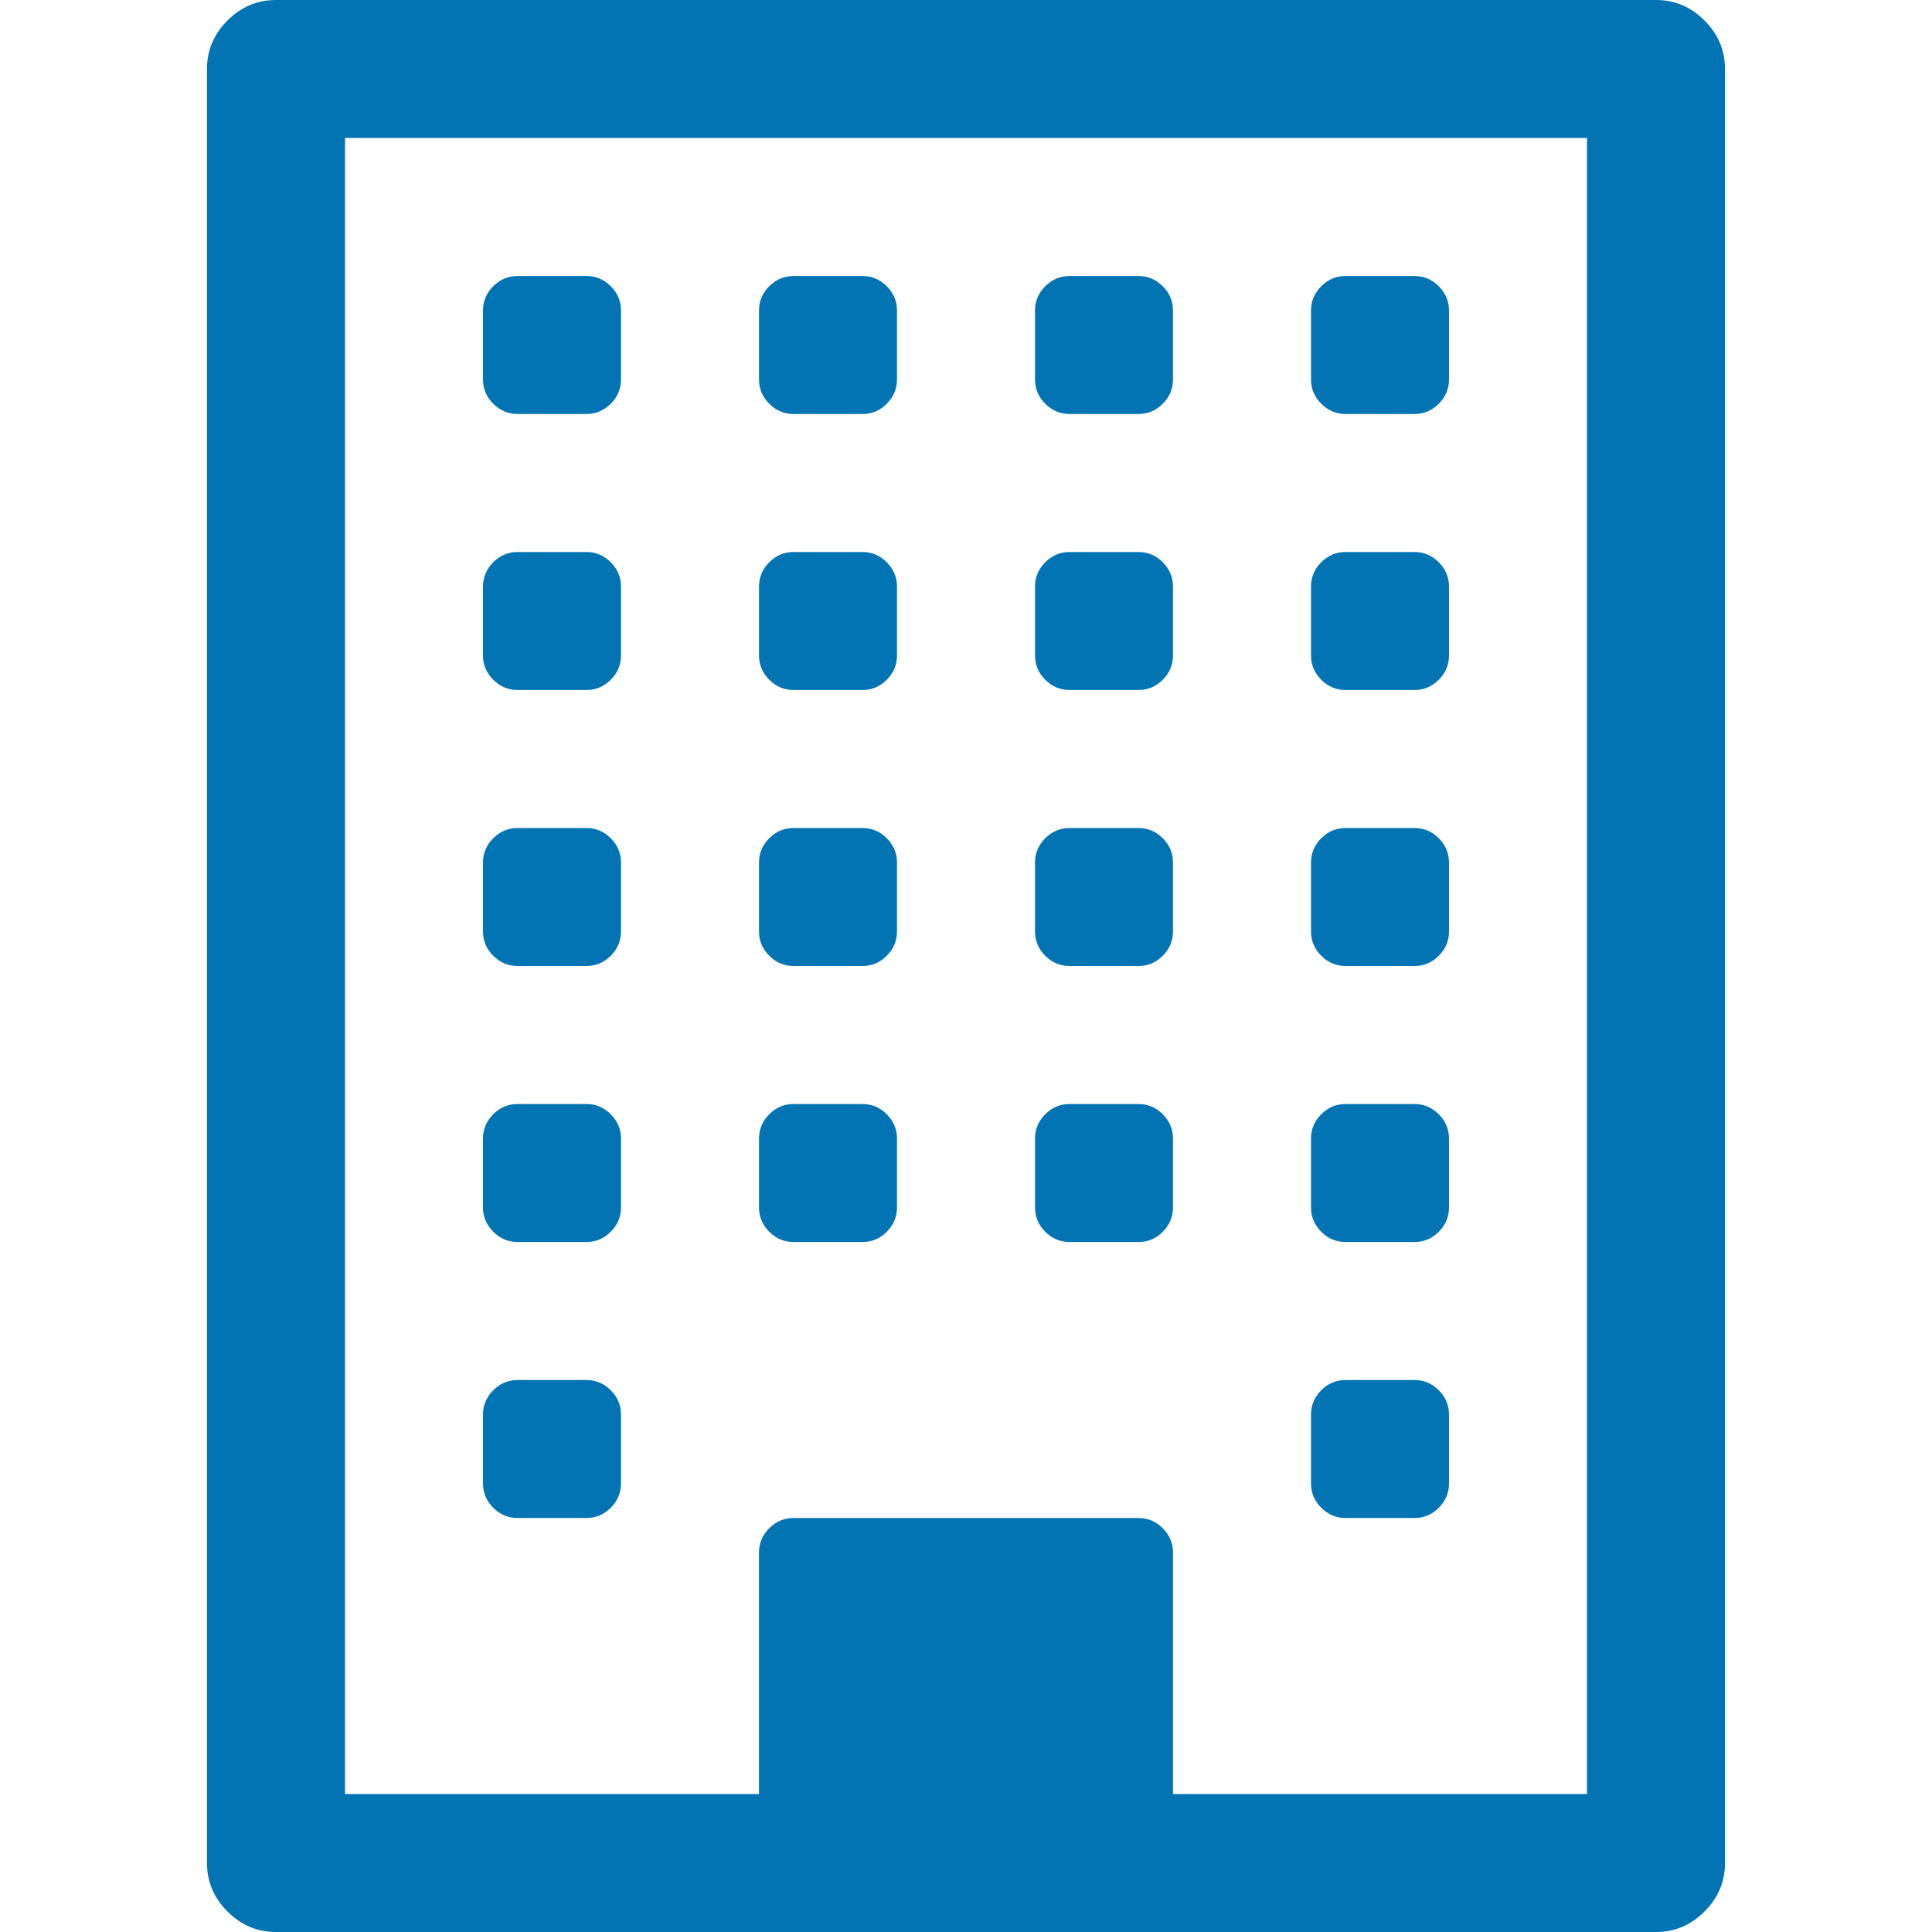 <?xml version="1.0" encoding="iso-8859-1"?>
<!-- Generator: Adobe Illustrator 16.0.0, SVG Export Plug-In . SVG Version: 6.00 Build 0)  -->
<!DOCTYPE svg PUBLIC "-//W3C//DTD SVG 1.1//EN" "http://www.w3.org/Graphics/SVG/1.1/DTD/svg11.dtd">
<svg xmlns="http://www.w3.org/2000/svg" xmlns:xlink="http://www.w3.org/1999/xlink" version="1.1" id="Capa_1" x="0px" y="0px" width="25px" height="25px" viewBox="0 0 511.627 511.627" style="enable-background:new 0 0 511.627 511.627;" xml:space="preserve">
<g>
	<g>
		<path d="M451.385,5.424C447.768,1.809,443.486,0,438.538,0H73.089c-4.952,0-9.233,1.809-12.85,5.424    c-3.615,3.617-5.424,7.898-5.424,12.847v475.082c0,4.952,1.809,9.233,5.424,12.851c3.621,3.617,7.902,5.424,12.85,5.424h365.449    c4.948,0,9.233-1.807,12.847-5.424c3.61-3.617,5.428-7.898,5.428-12.851V18.271C456.809,13.323,455.002,9.042,451.385,5.424z     M420.264,475.085H310.632v-63.953c0-2.478-0.907-4.62-2.707-6.427c-1.817-1.807-3.949-2.711-6.427-2.711h-91.367    c-2.474,0-4.615,0.904-6.423,2.711c-1.807,1.807-2.712,3.949-2.712,6.427v63.953H91.36V36.542h328.904V475.085L420.264,475.085z" fill="#0274b3"/>
		<path d="M137.042,401.994h18.271c2.474,0,4.616-0.899,6.423-2.71c1.809-1.813,2.714-3.949,2.714-6.427v-18.274    c0-2.471-0.905-4.609-2.714-6.42c-1.807-1.807-3.949-2.71-6.423-2.71h-18.271c-2.474,0-4.615,0.903-6.423,2.71    c-1.809,1.811-2.712,3.949-2.712,6.42v18.274c0,2.478,0.903,4.613,2.712,6.427C132.428,401.091,134.568,401.994,137.042,401.994z" fill="#0274b3"/>
		<path d="M137.042,328.904h18.271c2.474,0,4.616-0.904,6.423-2.711c1.809-1.813,2.714-3.949,2.714-6.427v-18.274    c0-2.471-0.905-4.616-2.714-6.42c-1.807-1.807-3.949-2.71-6.423-2.71h-18.271c-2.474,0-4.615,0.903-6.423,2.71    c-1.809,1.804-2.712,3.949-2.712,6.42v18.274c0,2.478,0.903,4.613,2.712,6.427C132.428,328,134.568,328.904,137.042,328.904z" fill="#0274b3"/>
		<path d="M210.135,328.904h18.272c2.473,0,4.615-0.904,6.423-2.711c1.807-1.813,2.712-3.949,2.712-6.427v-18.274    c0-2.471-0.909-4.613-2.712-6.42c-1.809-1.807-3.951-2.71-6.423-2.71h-18.272c-2.474,0-4.615,0.903-6.423,2.71    c-1.807,1.807-2.712,3.949-2.712,6.42v18.274c0,2.478,0.905,4.613,2.712,6.427C205.52,328,207.661,328.904,210.135,328.904z" fill="#0274b3"/>
		<path d="M137.042,255.813h18.271c2.474,0,4.616-0.903,6.423-2.712c1.809-1.809,2.714-3.949,2.714-6.424v-18.271    c0-2.475-0.905-4.617-2.714-6.424c-1.807-1.809-3.949-2.712-6.423-2.712h-18.271c-2.474,0-4.615,0.903-6.423,2.712    c-1.809,1.807-2.712,3.949-2.712,6.424v18.271c0,2.475,0.903,4.615,2.712,6.424S134.568,255.813,137.042,255.813z" fill="#0274b3"/>
		<path d="M356.311,401.994h18.274c2.478,0,4.616-0.899,6.427-2.71c1.811-1.813,2.707-3.949,2.707-6.427v-18.274    c0-2.471-0.903-4.609-2.707-6.42c-1.811-1.807-3.949-2.71-6.427-2.71h-18.274c-2.471,0-4.613,0.903-6.42,2.71    c-1.811,1.811-2.711,3.949-2.711,6.42v18.274c0,2.478,0.9,4.613,2.711,6.427C351.694,401.091,353.84,401.994,356.311,401.994z" fill="#0274b3"/>
		<path d="M283.224,328.904h18.274c2.478,0,4.613-0.904,6.427-2.711c1.8-1.813,2.703-3.949,2.703-6.427v-18.274    c0-2.471-0.903-4.613-2.703-6.42c-1.813-1.807-3.949-2.71-6.427-2.71h-18.274c-2.471,0-4.62,0.903-6.427,2.71    c-1.801,1.807-2.711,3.949-2.711,6.42v18.274c0,2.478,0.907,4.613,2.711,6.427C278.61,328,280.753,328.904,283.224,328.904z" fill="#0274b3"/>
		<path d="M210.135,255.813h18.272c2.473,0,4.615-0.903,6.423-2.712c1.807-1.809,2.712-3.949,2.712-6.424v-18.271    c0-2.475-0.909-4.613-2.712-6.424c-1.809-1.809-3.951-2.712-6.423-2.712h-18.272c-2.474,0-4.615,0.903-6.423,2.712    c-1.807,1.807-2.712,3.949-2.712,6.424v18.271c0,2.475,0.905,4.615,2.712,6.424C205.52,254.91,207.661,255.813,210.135,255.813z" fill="#0274b3"/>
		<path d="M137.042,182.725h18.271c2.474,0,4.616-0.905,6.423-2.712c1.809-1.809,2.714-3.946,2.714-6.423v-18.271    c0-2.474-0.905-4.62-2.714-6.423c-1.807-1.809-3.949-2.714-6.423-2.714h-18.271c-2.474,0-4.615,0.905-6.423,2.714    c-1.809,1.807-2.712,3.949-2.712,6.423v18.271c0,2.474,0.903,4.615,2.712,6.423C132.428,181.819,134.568,182.725,137.042,182.725z    " fill="#0274b3"/>
		<path d="M356.311,328.904h18.274c2.478,0,4.616-0.904,6.427-2.711c1.811-1.813,2.707-3.949,2.707-6.427v-18.274    c0-2.471-0.903-4.613-2.707-6.42c-1.811-1.807-3.949-2.71-6.427-2.71h-18.274c-2.471,0-4.613,0.903-6.42,2.71    c-1.811,1.804-2.711,3.949-2.711,6.42v18.274c0,2.478,0.9,4.613,2.711,6.427C351.694,328,353.84,328.904,356.311,328.904z" fill="#0274b3"/>
		<path d="M283.224,255.813h18.274c2.478,0,4.613-0.903,6.427-2.712c1.8-1.809,2.703-3.949,2.703-6.424v-18.271    c0-2.475-0.903-4.613-2.703-6.424c-1.813-1.809-3.949-2.712-6.427-2.712h-18.274c-2.471,0-4.62,0.903-6.427,2.712    c-1.801,1.807-2.711,3.949-2.711,6.424v18.271c0,2.475,0.907,4.615,2.711,6.424C278.61,254.91,280.753,255.813,283.224,255.813z" fill="#0274b3"/>
		<path d="M210.135,182.725h18.272c2.473,0,4.615-0.905,6.423-2.712c1.807-1.809,2.712-3.946,2.712-6.423v-18.271    c0-2.474-0.909-4.62-2.712-6.423c-1.809-1.809-3.951-2.714-6.423-2.714h-18.272c-2.474,0-4.615,0.905-6.423,2.714    c-1.807,1.807-2.712,3.949-2.712,6.423v18.271c0,2.474,0.905,4.615,2.712,6.423C205.52,181.819,207.661,182.725,210.135,182.725z" fill="#0274b3"/>
		<path d="M137.042,109.632h18.271c2.474,0,4.616-0.905,6.423-2.713c1.809-1.807,2.714-3.949,2.714-6.424V82.225    c0-2.475-0.905-4.615-2.714-6.424c-1.807-1.807-3.949-2.712-6.423-2.712h-18.271c-2.474,0-4.615,0.905-6.423,2.712    c-1.809,1.809-2.712,3.949-2.712,6.424v18.271c0,2.475,0.903,4.617,2.712,6.424C132.428,108.728,134.568,109.632,137.042,109.632z    " fill="#0274b3"/>
		<path d="M356.311,255.813h18.274c2.478,0,4.616-0.903,6.427-2.712s2.707-3.949,2.707-6.424v-18.271    c0-2.475-0.903-4.613-2.707-6.424c-1.811-1.809-3.949-2.712-6.427-2.712h-18.274c-2.471,0-4.613,0.903-6.42,2.712    c-1.811,1.807-2.711,3.949-2.711,6.424v18.271c0,2.475,0.9,4.615,2.711,6.424C351.694,254.91,353.84,255.813,356.311,255.813z" fill="#0274b3"/>
		<path d="M283.224,182.725h18.274c2.478,0,4.613-0.905,6.427-2.712c1.8-1.809,2.703-3.946,2.703-6.423v-18.271    c0-2.474-0.903-4.62-2.703-6.423c-1.813-1.809-3.949-2.714-6.427-2.714h-18.274c-2.471,0-4.613,0.905-6.427,2.714    c-1.801,1.807-2.711,3.949-2.711,6.423v18.271c0,2.474,0.907,4.615,2.711,6.423C278.61,181.819,280.753,182.725,283.224,182.725z" fill="#0274b3"/>
		<path d="M210.135,109.632h18.272c2.473,0,4.615-0.905,6.423-2.713c1.807-1.807,2.712-3.949,2.712-6.424V82.225    c0-2.475-0.909-4.615-2.712-6.424c-1.809-1.807-3.951-2.712-6.423-2.712h-18.272c-2.474,0-4.615,0.905-6.423,2.712    c-1.807,1.809-2.712,3.949-2.712,6.424v18.271c0,2.475,0.905,4.617,2.712,6.424C205.52,108.728,207.661,109.632,210.135,109.632z" fill="#0274b3"/>
		<path d="M356.311,182.725h18.274c2.478,0,4.616-0.905,6.427-2.712c1.811-1.809,2.707-3.946,2.707-6.423v-18.271    c0-2.474-0.903-4.62-2.707-6.423c-1.811-1.809-3.949-2.714-6.427-2.714h-18.274c-2.471,0-4.613,0.905-6.42,2.714    c-1.811,1.807-2.711,3.949-2.711,6.423v18.271c0,2.474,0.9,4.615,2.711,6.423C351.694,181.819,353.84,182.725,356.311,182.725z" fill="#0274b3"/>
		<path d="M283.224,109.632h18.274c2.478,0,4.613-0.905,6.427-2.713c1.8-1.807,2.703-3.949,2.703-6.424V82.225    c0-2.475-0.903-4.615-2.703-6.424c-1.813-1.807-3.949-2.712-6.427-2.712h-18.274c-2.471,0-4.62,0.905-6.427,2.712    c-1.801,1.809-2.711,3.949-2.711,6.424v18.271c0,2.475,0.907,4.617,2.711,6.424C278.61,108.728,280.753,109.632,283.224,109.632z" fill="#0274b3"/>
		<path d="M356.311,109.632h18.274c2.478,0,4.616-0.905,6.427-2.713c1.811-1.807,2.707-3.949,2.707-6.424V82.225    c0-2.475-0.903-4.615-2.707-6.424c-1.811-1.807-3.949-2.712-6.427-2.712h-18.274c-2.471,0-4.613,0.905-6.42,2.712    c-1.811,1.809-2.711,3.949-2.711,6.424v18.271c0,2.475,0.9,4.617,2.711,6.424C351.694,108.728,353.84,109.632,356.311,109.632z" fill="#0274b3"/>
	</g>
</g>
<g>
</g>
<g>
</g>
<g>
</g>
<g>
</g>
<g>
</g>
<g>
</g>
<g>
</g>
<g>
</g>
<g>
</g>
<g>
</g>
<g>
</g>
<g>
</g>
<g>
</g>
<g>
</g>
<g>
</g>
</svg>

